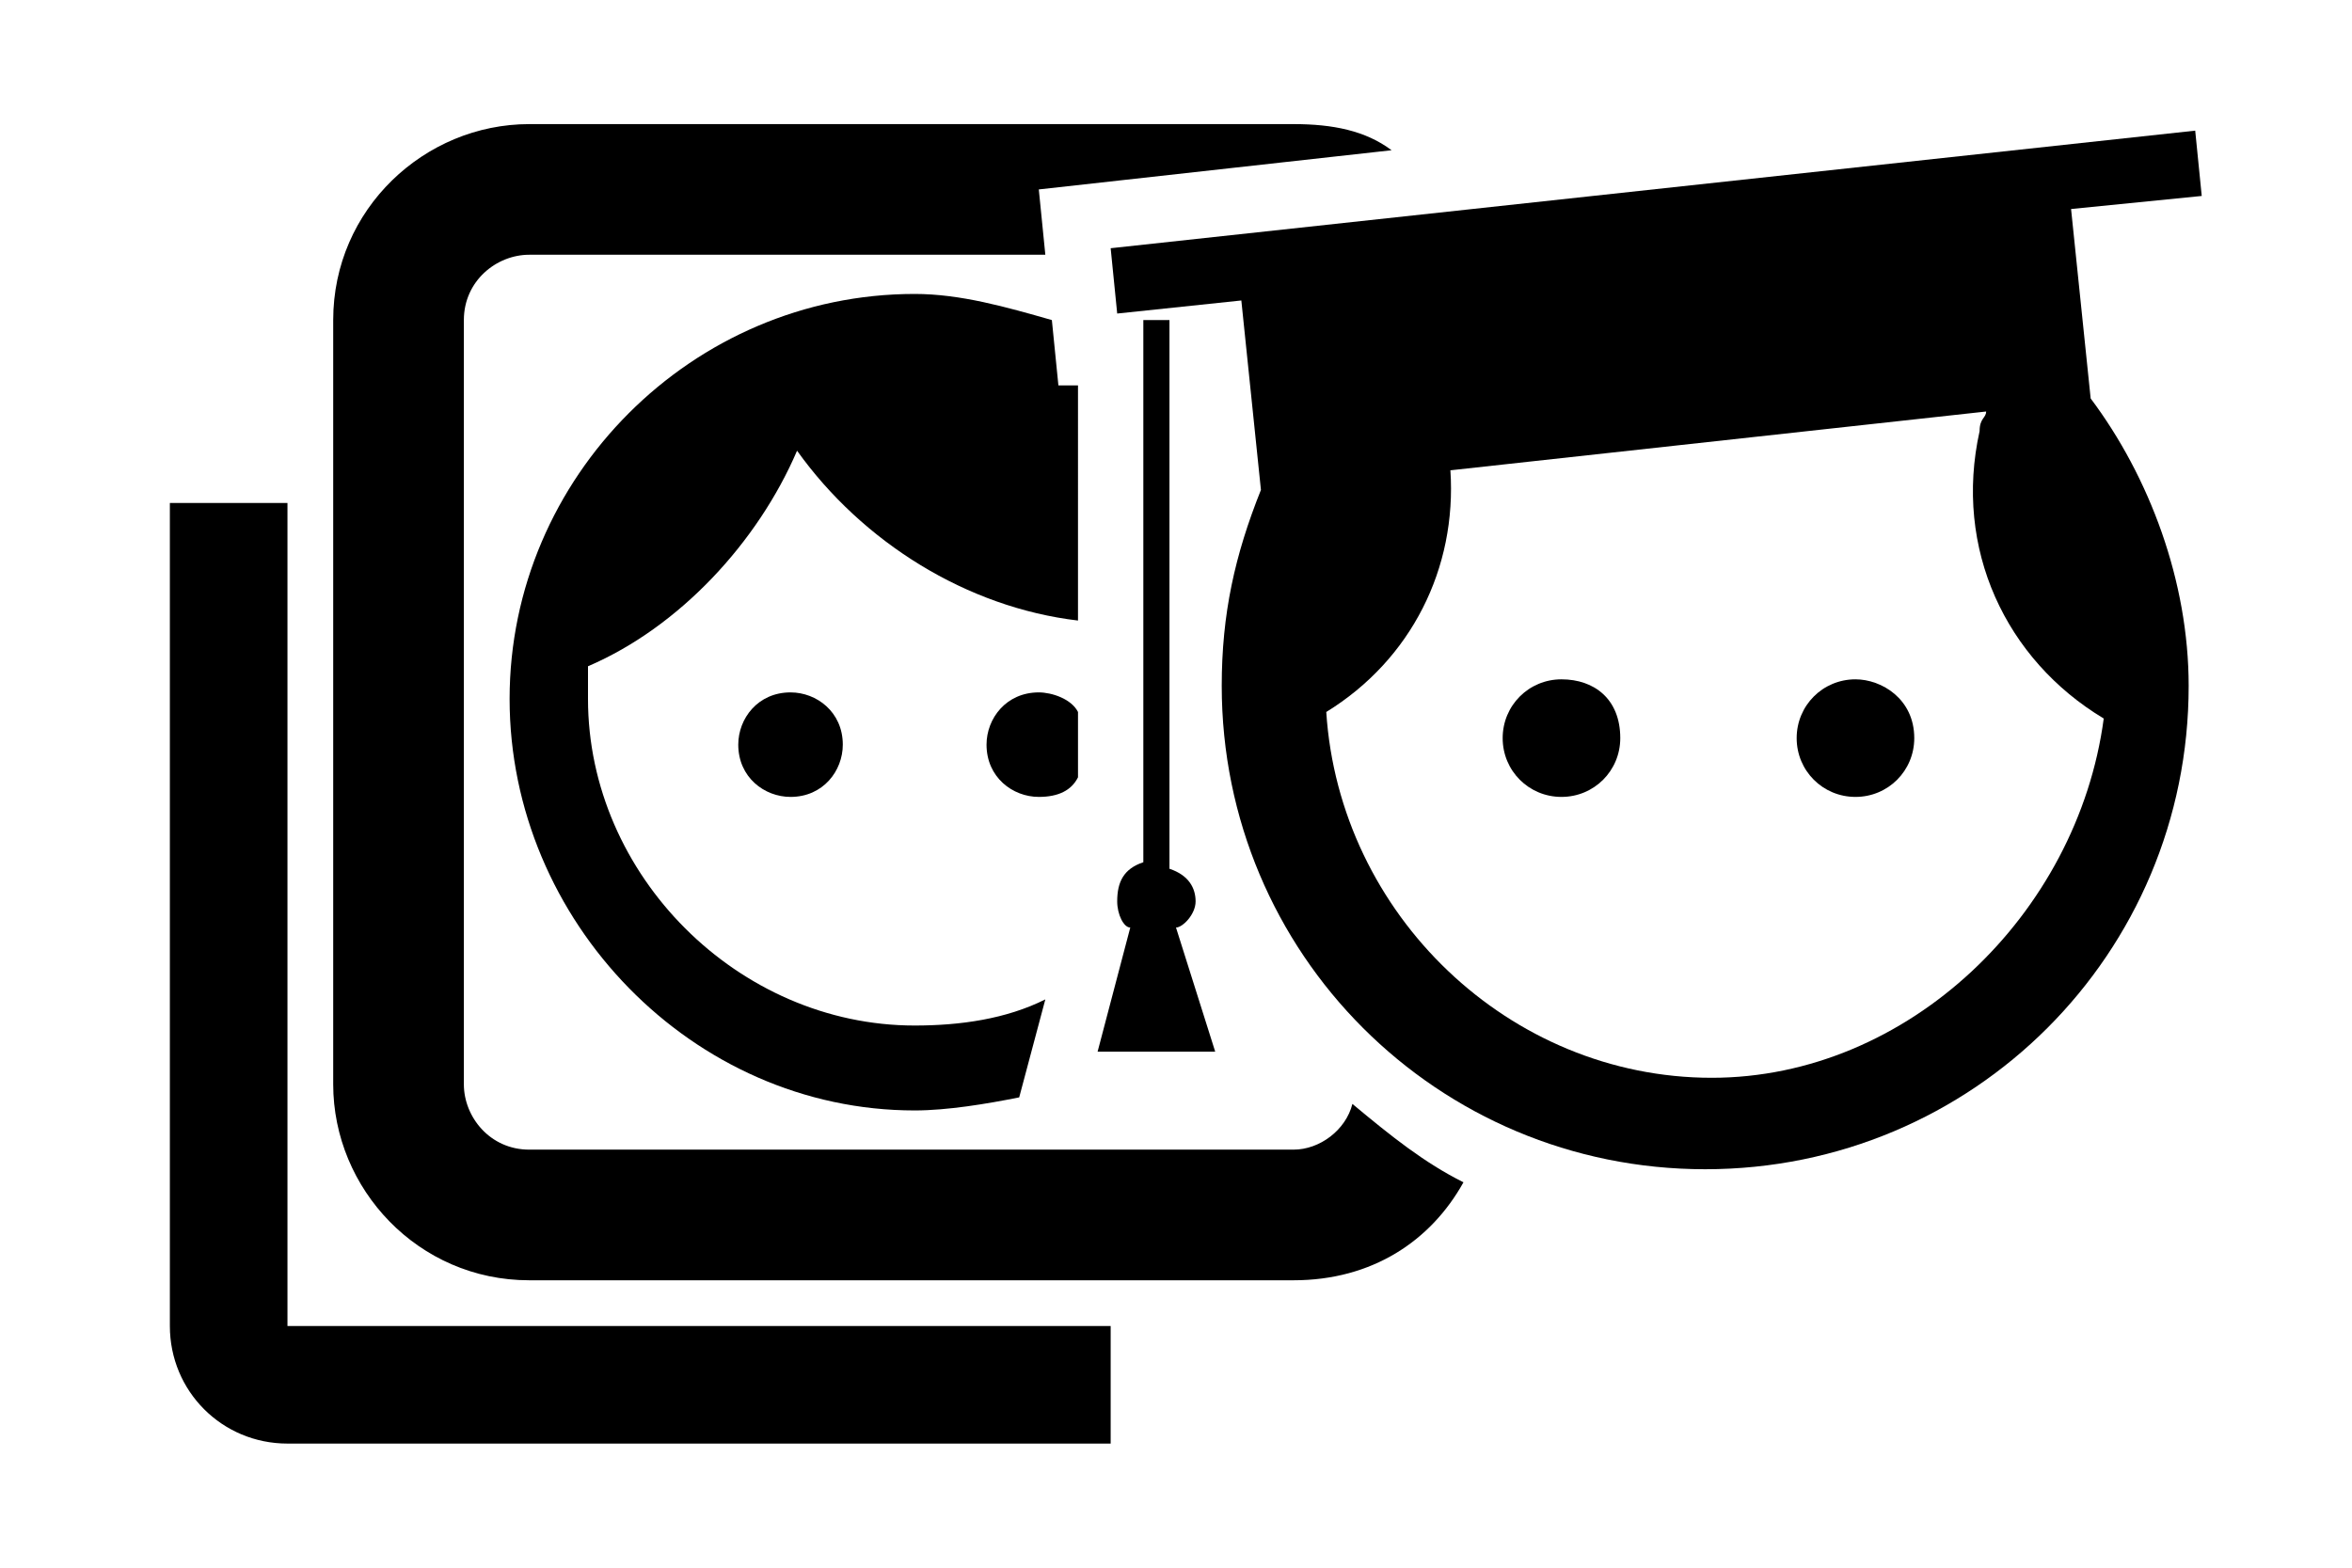 <?xml version="1.0" encoding="utf-8"?>
<!-- Generator: Adobe Illustrator 26.0.3, SVG Export Plug-In . SVG Version: 6.00 Build 0)  -->
<svg version="1.1" id="Layer_1" xmlns="http://www.w3.org/2000/svg" xmlns:xlink="http://www.w3.org/1999/xlink" x="0px" y="0px"
	 viewBox="0 0 36 24" style="enable-background:new 0 0 36 24;" xml:space="preserve">
<path d="M4.4,7.7H2.6v12.6c0,1,0.8,1.8,1.8,1.8H17v-1.8H4.4V7.7z"/>
<path d="M23.9,10.4c-0.5,0-0.9,0.4-0.9,0.9s0.4,0.9,0.9,0.9s0.9-0.4,0.9-0.9C24.8,10.7,24.4,10.4,23.9,10.4z"/>
<path d="M18.3,13.8c0-0.2-0.1-0.4-0.4-0.5V4.9h-0.4v8.3c-0.3,0.1-0.4,0.3-0.4,0.6c0,0.2,0.1,0.4,0.2,0.4l-0.5,1.9h1.8L18,14.2
	C18.1,14.2,18.3,14,18.3,13.8z"/>
<path d="M28.4,10.4c-0.5,0-0.9,0.4-0.9,0.9s0.4,0.9,0.9,0.9s0.9-0.4,0.9-0.9C29.3,10.7,28.8,10.4,28.4,10.4z"/>
<path d="M20.7,16.9c-0.1,0.4-0.5,0.7-0.9,0.7H8.1c-0.6,0-1-0.5-1-1V4.9c0-0.6,0.5-1,1-1H16l-0.1-1l5.4-0.6c-0.4-0.3-0.9-0.4-1.5-0.4
	H8.1c-1.6,0-3,1.3-3,3v11.7c0,1.6,1.3,3,3,3h11.7c1.2,0,2.1-0.6,2.6-1.5C21.8,17.8,21.3,17.4,20.7,16.9z"/>
<g>
	<path d="M16,15.3c-0.6,0.3-1.3,0.4-2,0.4c-2.7,0-5-2.3-5-5c0-0.2,0-0.4,0-0.5c1.4-0.6,2.6-1.9,3.2-3.3c1,1.4,2.6,2.4,4.3,2.6V5.9
		h-0.3l-0.1-1c-0.7-0.2-1.4-0.4-2.1-0.4c-3.4,0-6.2,2.8-6.2,6.2S10.6,17,14,17c0.5,0,1.1-0.1,1.6-0.2L16,15.3z"/>
	<path d="M15.9,10.6c-0.5,0-0.8,0.4-0.8,0.8c0,0.5,0.4,0.8,0.8,0.8c0.3,0,0.5-0.1,0.6-0.3v-1C16.4,10.7,16.1,10.6,15.9,10.6z"/>
	<path d="M11.3,11.4c0,0.5,0.4,0.8,0.8,0.8c0.5,0,0.8-0.4,0.8-0.8c0-0.5-0.4-0.8-0.8-0.8C11.6,10.6,11.3,11,11.3,11.4z"/>
</g>
<path d="M32,6.1l-0.3-2.9l2-0.2l-0.1-1L17,3.8l0.1,1L19,4.6l0.3,2.9l0,0c-0.4,1-0.6,1.9-0.6,3c0,4.1,3.3,7.4,7.4,7.4
	s7.4-3.3,7.4-7.4C33.5,8.9,32.9,7.3,32,6.1L32,6.1z M26.2,16.5c-3.1,0-5.7-2.5-5.9-5.6c1.3-0.8,2-2.2,1.9-3.7l8.2-0.9l0,0
	c0,0.1-0.1,0.1-0.1,0.3c-0.4,1.8,0.4,3.5,1.9,4.4C31.8,14,29.2,16.5,26.2,16.5z"/>
</svg>
